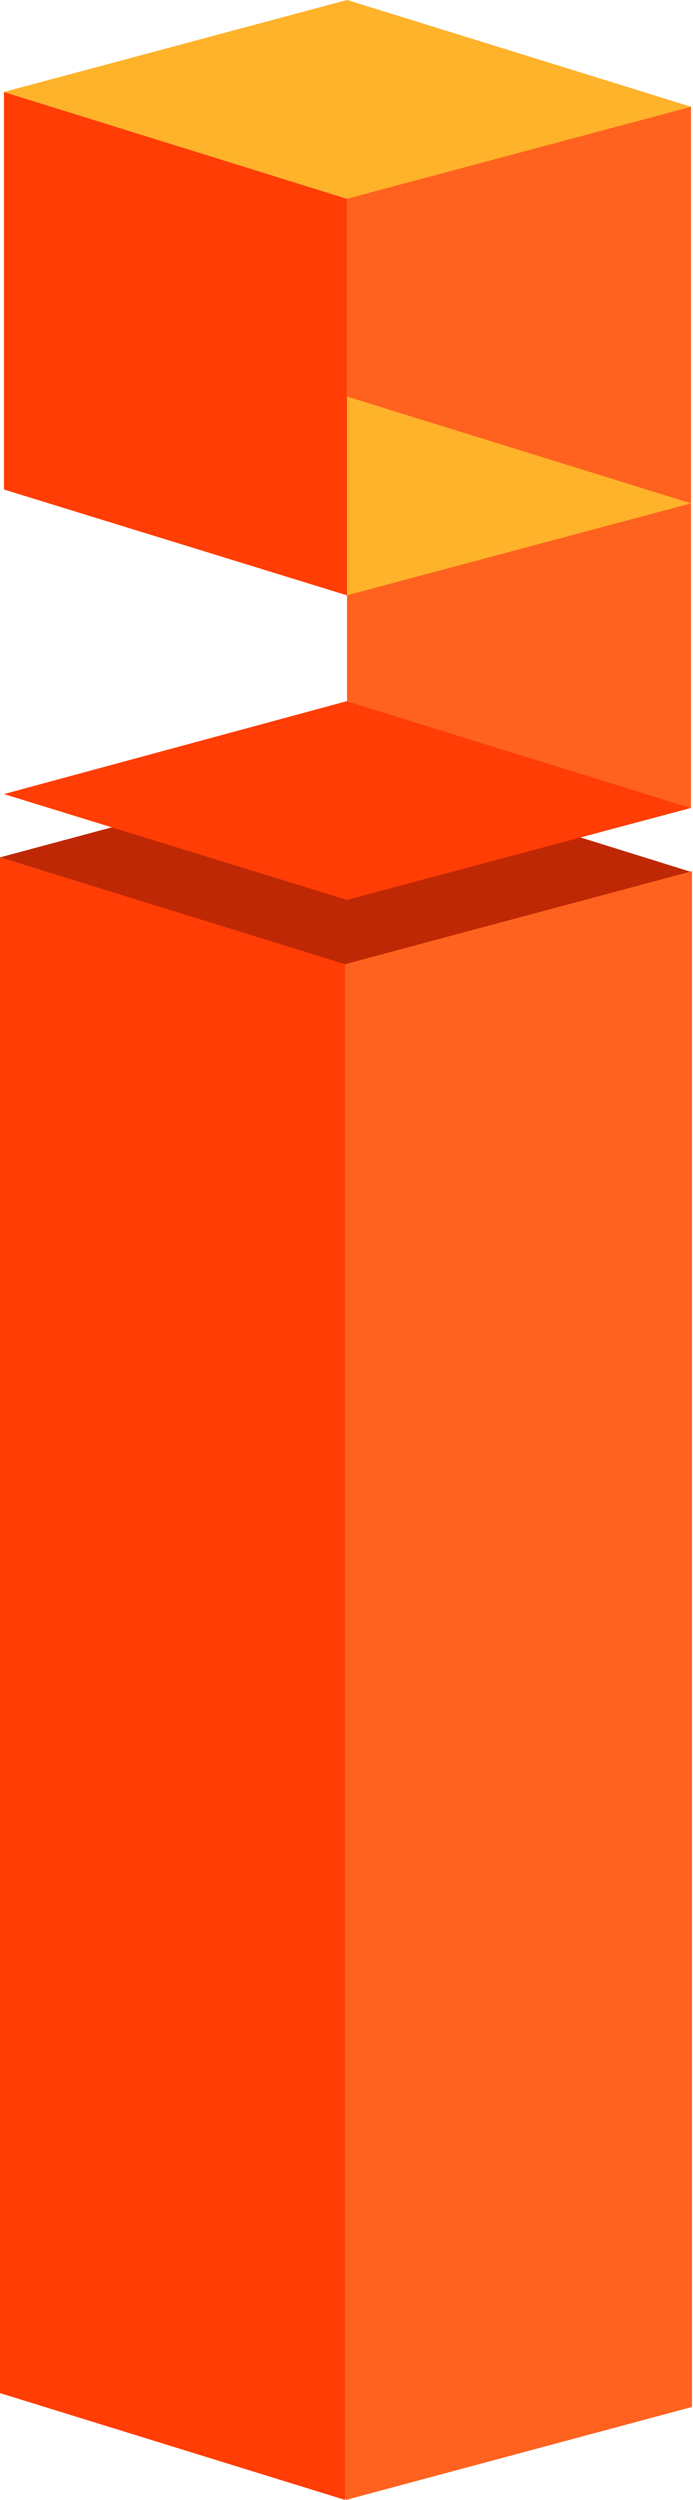 <?xml version="1.0" encoding="utf-8"?>
<!-- Generator: Adobe Illustrator 22.0.1, SVG Export Plug-In . SVG Version: 6.00 Build 0)  -->
<svg version="1.1" id="Laag_1" xmlns="http://www.w3.org/2000/svg" xmlns:xlink="http://www.w3.org/1999/xlink" x="0px" y="0px"
	 viewBox="0 0 70.1 252.8" style="enable-background:new 0 0 70.1 252.8;" xml:space="preserve">
<style type="text/css">
	.st0{fill-rule:evenodd;clip-rule:evenodd;fill:#BF2804;}
	.st1{fill-rule:evenodd;clip-rule:evenodd;fill:#FE621E;}
	.st2{fill-rule:evenodd;clip-rule:evenodd;fill:#FF3D05;}
	.st3{fill-rule:evenodd;clip-rule:evenodd;fill:#FEB32A;}
</style>
<g>
	<g>
		<polygon class="st0" points="0,86.7 35,77.3 70,88.2 35,97.6 		"/>
		<g>
			<polygon class="st1" points="34.9,97.5 10,98.8 15.2,220.4 35,252.8 70,243.4 70,88.1 			"/>
		</g>
		<g>
			<polygon class="st2" points="34.9,97.5 0,86.7 0,242 34.9,252.8 34.9,97.5 			"/>
		</g>
	</g>
	<g>
		<polygon class="st1" points="69.9,81.7 69.9,50.9 35.1,40.1 35.1,70.9 		"/>
		<polygon class="st3" points="0.4,49.5 35.1,40.1 69.9,50.9 35.1,60.2 		"/>
		<polygon class="st2" points="35.1,60.2 35.1,20.1 0.4,9.3 0.4,49.5 		"/>
		<polygon class="st1" points="69.9,50.9 69.9,10.8 35.1,0 35.1,40.1 		"/>
		<polygon class="st3" points="0.4,9.3 35.1,0 69.9,10.8 35.1,20.1 		"/>
		<polygon class="st2" points="0.4,80.3 35.1,70.9 69.9,81.7 35.1,91 		"/>
	</g>
</g>
</svg>
